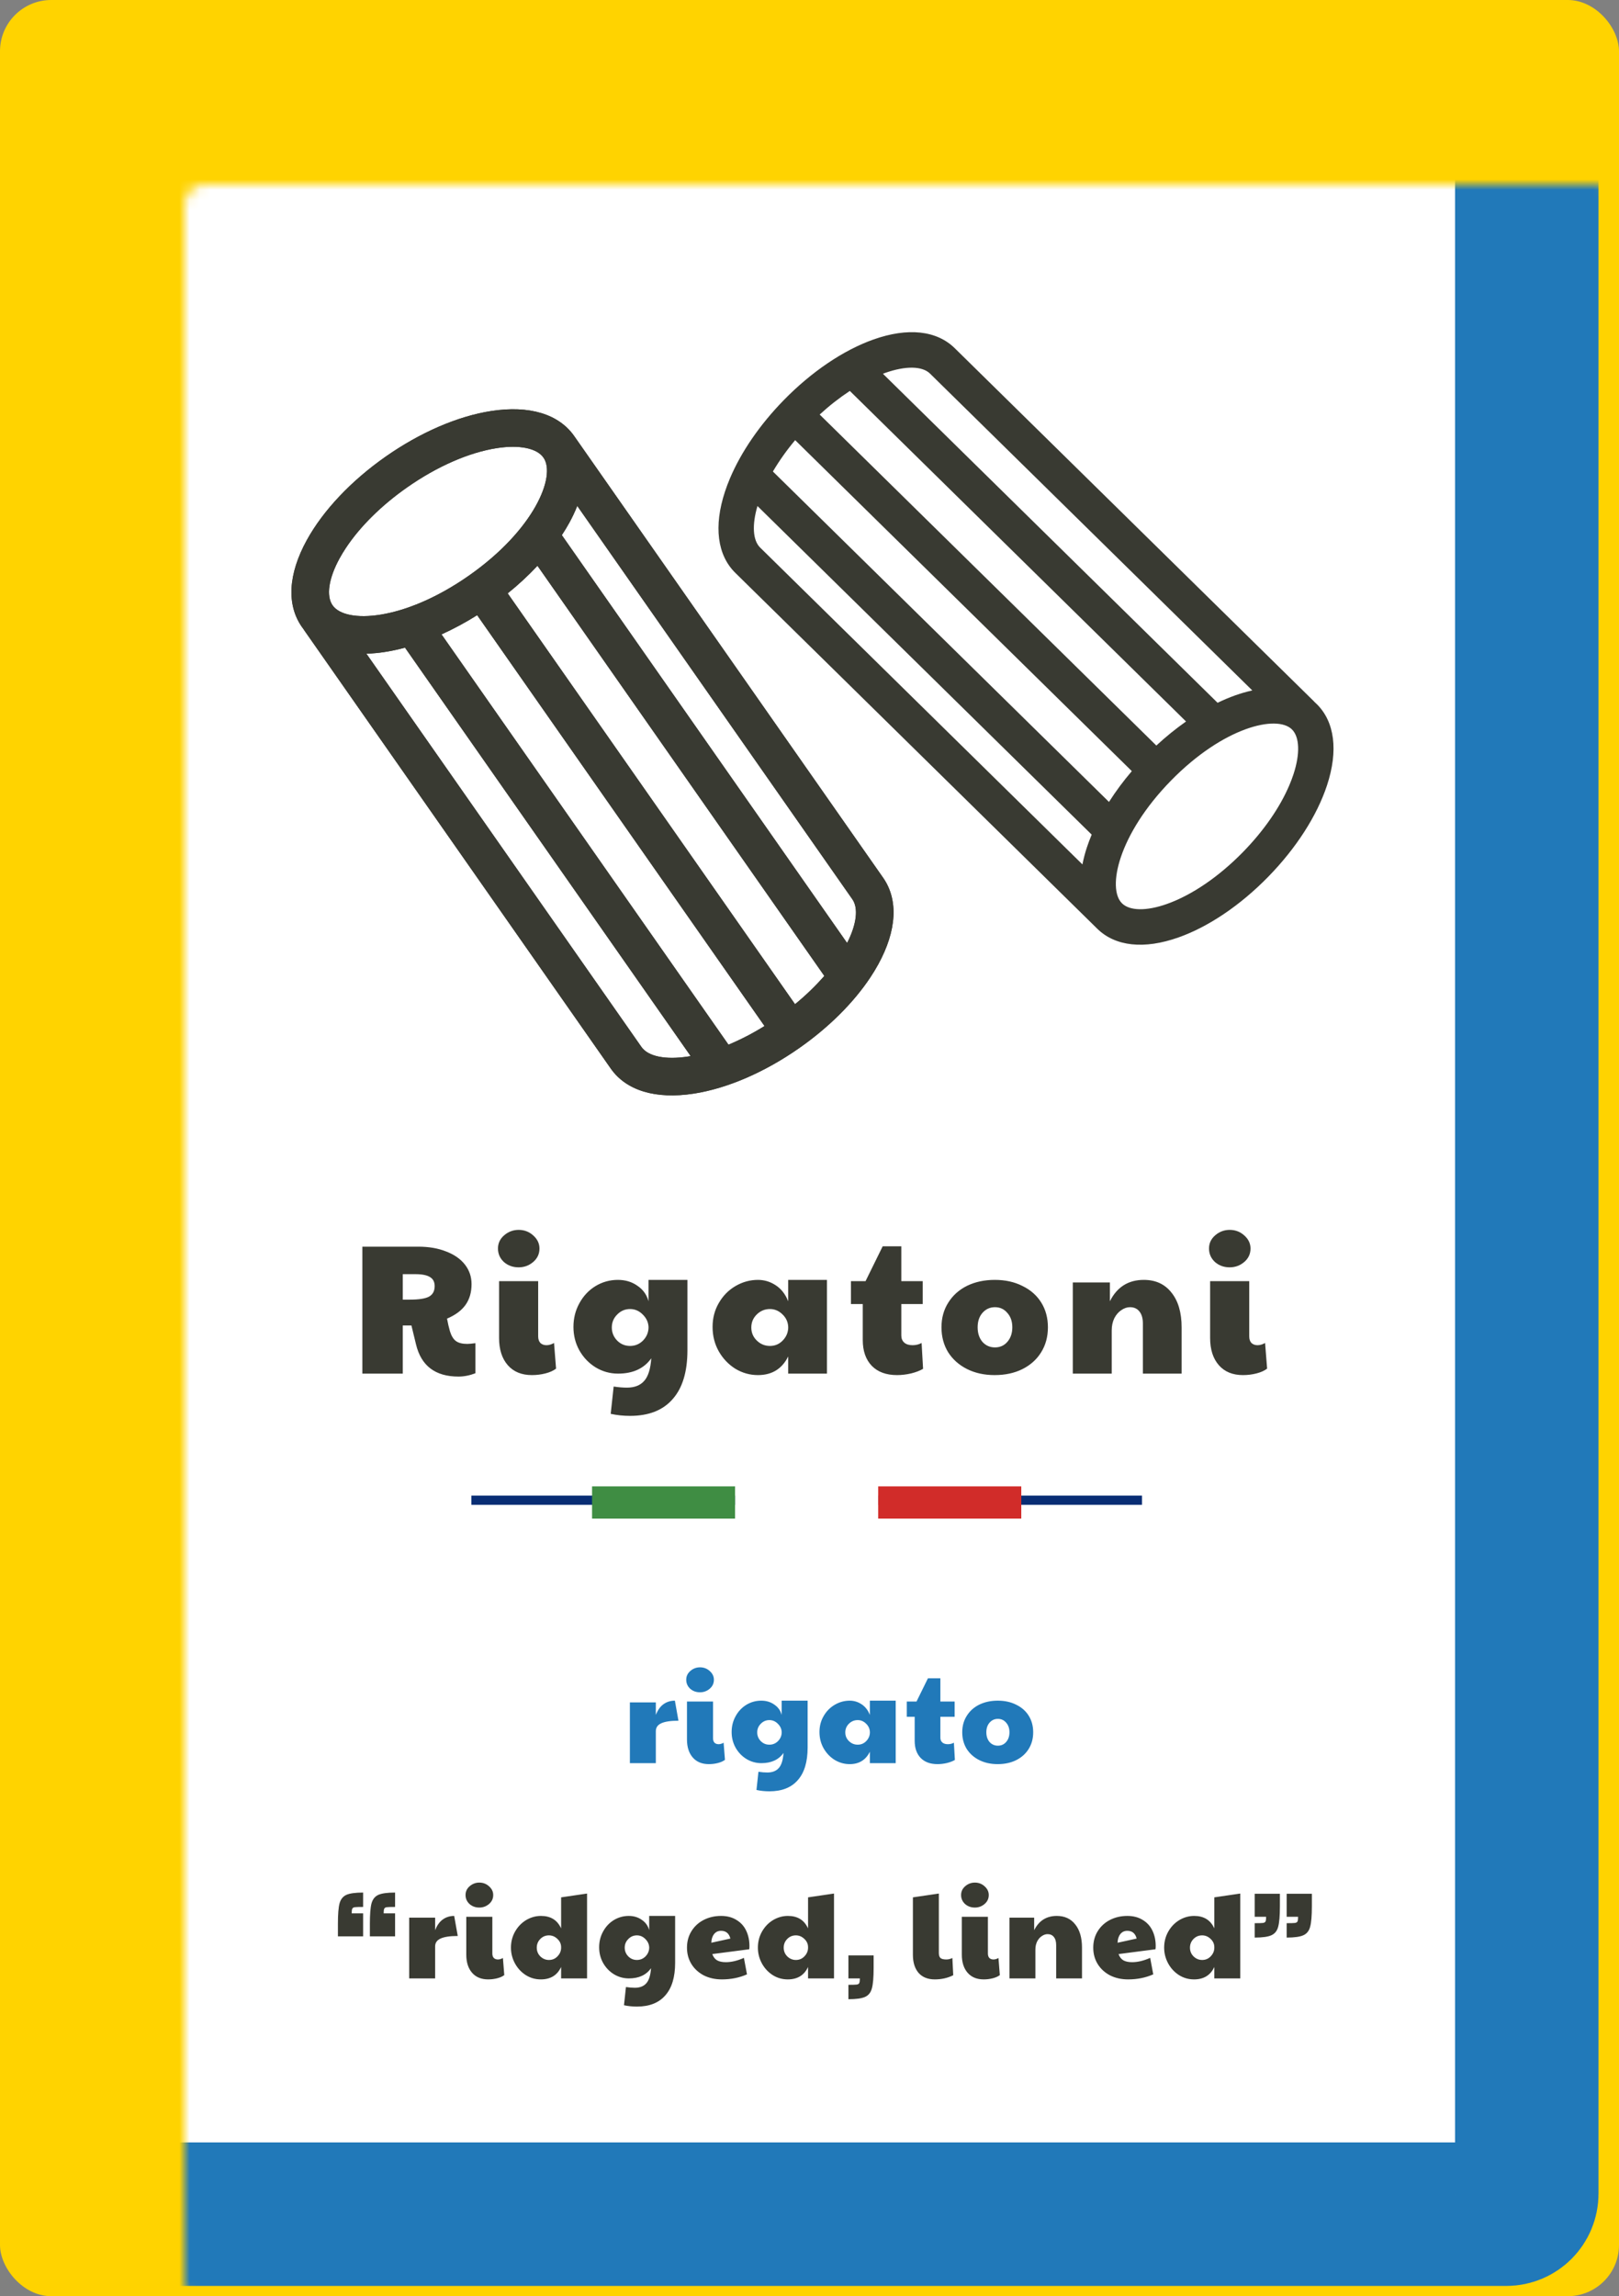 <svg width="158" height="224" viewBox="0 0 158 224" fill="none" xmlns="http://www.w3.org/2000/svg">
<rect x="0" y="0" width="158" height="224" fill="#808080" stroke="none"/>
<rect width="158" height="224" rx="5" fill="#FFD300"/>
<mask id="path-2-inside-1" fill="white">
<rect x="9" y="9" width="140" height="207" rx="2"/>
</mask>
<rect x="9" y="9" width="140" height="207" rx="2" fill="white" stroke="#2179B9" stroke-width="14" mask="url(#path-2-inside-1)"/>
<path d="M61.471 166.072H64.003V167.296C64.187 166.824 64.435 166.476 64.747 166.252C65.067 166.02 65.439 165.904 65.863 165.904L66.211 167.86C65.451 167.86 64.891 167.944 64.531 168.112C64.179 168.272 64.003 168.528 64.003 168.88V172H61.471V166.072ZM69.178 172.096C68.506 172.096 67.982 171.88 67.606 171.448C67.23 171.016 67.042 170.428 67.042 169.684V165.988H69.586V169.576C69.586 169.76 69.634 169.904 69.73 170.008C69.834 170.104 69.966 170.152 70.126 170.152C70.286 170.152 70.45 170.104 70.618 170.008L70.75 171.676C70.574 171.812 70.342 171.916 70.054 171.988C69.774 172.06 69.482 172.096 69.178 172.096ZM68.314 165.088C67.938 165.088 67.618 164.972 67.354 164.74C67.098 164.5 66.97 164.208 66.97 163.864C66.97 163.52 67.106 163.232 67.378 163C67.65 162.768 67.962 162.652 68.314 162.652C68.682 162.652 68.998 162.772 69.262 163.012C69.534 163.252 69.67 163.536 69.67 163.864C69.67 164.216 69.534 164.508 69.262 164.74C68.99 164.972 68.674 165.088 68.314 165.088ZM75.085 174.748C74.645 174.748 74.225 174.704 73.825 174.616L74.017 172.84C74.329 172.888 74.617 172.912 74.881 172.912C75.377 172.912 75.753 172.764 76.009 172.468C76.265 172.18 76.417 171.692 76.465 171.004C75.993 171.668 75.273 172 74.305 172C73.777 172 73.289 171.864 72.841 171.592C72.401 171.32 72.049 170.952 71.785 170.488C71.529 170.024 71.401 169.516 71.401 168.964C71.401 168.404 71.529 167.892 71.785 167.428C72.041 166.956 72.389 166.584 72.829 166.312C73.277 166.04 73.765 165.904 74.293 165.904C74.781 165.904 75.205 166.032 75.565 166.288C75.933 166.536 76.173 166.872 76.285 167.296V165.904H78.817V170.476C78.817 171.876 78.497 172.936 77.857 173.656C77.225 174.384 76.301 174.748 75.085 174.748ZM75.085 170.2C75.405 170.2 75.681 170.088 75.913 169.864C76.145 169.632 76.269 169.36 76.285 169.048V168.952C76.269 168.648 76.141 168.38 75.901 168.148C75.669 167.916 75.397 167.8 75.085 167.8C74.757 167.8 74.477 167.92 74.245 168.16C74.013 168.392 73.897 168.672 73.897 169C73.897 169.328 74.013 169.612 74.245 169.852C74.477 170.084 74.757 170.2 75.085 170.2ZM82.925 172.096C82.405 172.096 81.917 171.96 81.461 171.688C81.013 171.408 80.653 171.032 80.381 170.56C80.109 170.08 79.973 169.548 79.973 168.964C79.973 168.388 80.109 167.868 80.381 167.404C80.653 166.932 81.017 166.564 81.473 166.3C81.929 166.036 82.413 165.904 82.925 165.904C83.341 165.904 83.725 166.02 84.077 166.252C84.437 166.484 84.709 166.832 84.893 167.296V165.904H87.413V172H84.893V170.884C84.493 171.692 83.837 172.096 82.925 172.096ZM83.705 170.2C84.025 170.2 84.297 170.088 84.521 169.864C84.753 169.632 84.877 169.36 84.893 169.048V168.952C84.877 168.632 84.749 168.36 84.509 168.136C84.277 167.912 84.009 167.8 83.705 167.8C83.369 167.8 83.081 167.92 82.841 168.16C82.609 168.392 82.493 168.672 82.493 169C82.493 169.336 82.613 169.62 82.853 169.852C83.093 170.084 83.377 170.2 83.705 170.2ZM91.496 172.096C90.792 172.096 90.244 171.896 89.852 171.496C89.46 171.088 89.264 170.528 89.264 169.816V167.476H88.496V165.988H89.444L90.56 163.72H91.772V165.988H93.164V167.476H91.772V169.516C91.772 169.716 91.836 169.872 91.964 169.984C92.092 170.096 92.272 170.152 92.504 170.152C92.72 170.152 92.916 170.104 93.092 170.008L93.188 171.688C92.988 171.808 92.728 171.908 92.408 171.988C92.096 172.06 91.792 172.096 91.496 172.096ZM97.362 172.096C96.69 172.096 96.09 171.964 95.562 171.7C95.042 171.436 94.634 171.072 94.338 170.608C94.05 170.136 93.906 169.596 93.906 168.988C93.906 168.38 94.054 167.844 94.35 167.38C94.646 166.908 95.054 166.544 95.574 166.288C96.102 166.032 96.702 165.904 97.374 165.904C98.054 165.904 98.654 166.036 99.174 166.3C99.702 166.556 100.11 166.916 100.398 167.38C100.686 167.844 100.83 168.38 100.83 168.988C100.83 169.604 100.682 170.148 100.386 170.62C100.098 171.084 99.69 171.448 99.162 171.712C98.642 171.968 98.042 172.096 97.362 172.096ZM97.386 170.296C97.714 170.296 97.982 170.176 98.19 169.936C98.406 169.688 98.514 169.372 98.514 168.988C98.514 168.604 98.406 168.292 98.19 168.052C97.982 167.804 97.714 167.68 97.386 167.68C97.058 167.68 96.786 167.804 96.57 168.052C96.362 168.292 96.258 168.604 96.258 168.988C96.258 169.372 96.362 169.688 96.57 169.936C96.786 170.176 97.058 170.296 97.386 170.296Z" fill="#2179B9"/>
<path d="M32.977 187.672C32.977 186.752 33.029 186.092 33.133 185.692C33.245 185.284 33.465 185.004 33.793 184.852C34.129 184.7 34.677 184.624 35.437 184.624V186.028C35.029 186.028 34.761 186.036 34.633 186.052C34.505 186.068 34.421 186.116 34.381 186.196C34.341 186.276 34.321 186.428 34.321 186.652H35.437V188.896H32.977V187.672ZM36.097 187.672C36.097 186.752 36.149 186.092 36.253 185.692C36.365 185.284 36.585 185.004 36.913 184.852C37.249 184.7 37.797 184.624 38.557 184.624V186.028C38.149 186.028 37.881 186.036 37.753 186.052C37.625 186.068 37.541 186.116 37.501 186.196C37.461 186.276 37.441 186.428 37.441 186.652H38.557V188.896H36.097V187.672ZM39.933 187.072H42.465V188.296C42.649 187.824 42.897 187.476 43.209 187.252C43.529 187.02 43.901 186.904 44.325 186.904L44.673 188.86C43.913 188.86 43.353 188.944 42.993 189.112C42.641 189.272 42.465 189.528 42.465 189.88V193H39.933V187.072ZM47.641 193.096C46.969 193.096 46.445 192.88 46.069 192.448C45.693 192.016 45.505 191.428 45.505 190.684V186.988H48.049V190.576C48.049 190.76 48.097 190.904 48.193 191.008C48.297 191.104 48.429 191.152 48.589 191.152C48.749 191.152 48.913 191.104 49.081 191.008L49.213 192.676C49.037 192.812 48.805 192.916 48.517 192.988C48.237 193.06 47.945 193.096 47.641 193.096ZM46.777 186.088C46.401 186.088 46.081 185.972 45.817 185.74C45.561 185.5 45.433 185.208 45.433 184.864C45.433 184.52 45.569 184.232 45.841 184C46.113 183.768 46.425 183.652 46.777 183.652C47.145 183.652 47.461 183.772 47.725 184.012C47.997 184.252 48.133 184.536 48.133 184.864C48.133 185.216 47.997 185.508 47.725 185.74C47.453 185.972 47.137 186.088 46.777 186.088ZM52.78 193.096C52.236 193.096 51.74 192.952 51.292 192.664C50.852 192.376 50.504 191.996 50.248 191.524C49.992 191.044 49.864 190.536 49.864 190C49.864 189.432 49.996 188.912 50.26 188.44C50.532 187.96 50.892 187.584 51.34 187.312C51.796 187.04 52.28 186.904 52.792 186.904C53.256 186.904 53.648 187 53.968 187.192C54.296 187.384 54.56 187.692 54.76 188.116V185.092L57.292 184.72V193H54.76V191.884C54.384 192.692 53.724 193.096 52.78 193.096ZM53.572 191.2C53.908 191.2 54.188 191.08 54.412 190.84C54.644 190.6 54.76 190.32 54.76 190V189.952C54.76 189.64 54.64 189.372 54.4 189.148C54.16 188.916 53.884 188.8 53.572 188.8C53.236 188.8 52.952 188.92 52.72 189.16C52.496 189.392 52.384 189.672 52.384 190C52.384 190.336 52.5 190.62 52.732 190.852C52.972 191.084 53.252 191.2 53.572 191.2ZM62.155 195.748C61.715 195.748 61.295 195.704 60.895 195.616L61.087 193.84C61.399 193.888 61.687 193.912 61.951 193.912C62.447 193.912 62.823 193.764 63.079 193.468C63.335 193.18 63.487 192.692 63.535 192.004C63.063 192.668 62.343 193 61.375 193C60.847 193 60.359 192.864 59.911 192.592C59.471 192.32 59.119 191.952 58.855 191.488C58.599 191.024 58.471 190.516 58.471 189.964C58.471 189.404 58.599 188.892 58.855 188.428C59.111 187.956 59.459 187.584 59.899 187.312C60.347 187.04 60.835 186.904 61.363 186.904C61.851 186.904 62.275 187.032 62.635 187.288C63.003 187.536 63.243 187.872 63.355 188.296V186.904H65.887V191.476C65.887 192.876 65.567 193.936 64.927 194.656C64.295 195.384 63.371 195.748 62.155 195.748ZM62.155 191.2C62.475 191.2 62.751 191.088 62.983 190.864C63.215 190.632 63.339 190.36 63.355 190.048V189.952C63.339 189.648 63.211 189.38 62.971 189.148C62.739 188.916 62.467 188.8 62.155 188.8C61.827 188.8 61.547 188.92 61.315 189.16C61.083 189.392 60.967 189.672 60.967 190C60.967 190.328 61.083 190.612 61.315 190.852C61.547 191.084 61.827 191.2 62.155 191.2ZM70.451 193.096C69.787 193.096 69.195 192.964 68.675 192.7C68.163 192.428 67.763 192.06 67.475 191.596C67.187 191.124 67.043 190.592 67.043 190C67.043 189.392 67.191 188.852 67.487 188.38C67.783 187.908 68.183 187.544 68.687 187.288C69.191 187.032 69.751 186.904 70.367 186.904C70.959 186.904 71.463 187.036 71.879 187.3C72.303 187.556 72.619 187.908 72.827 188.356C73.035 188.796 73.139 189.292 73.139 189.844C73.139 189.988 73.131 190.092 73.115 190.156L69.515 190.624C69.611 190.904 69.767 191.108 69.983 191.236C70.199 191.356 70.483 191.416 70.835 191.416C71.379 191.416 71.967 191.276 72.599 190.996L72.899 192.604C72.155 192.932 71.339 193.096 70.451 193.096ZM71.279 189.112C71.151 188.608 70.847 188.356 70.367 188.356C70.079 188.356 69.851 188.464 69.683 188.68C69.515 188.896 69.427 189.176 69.419 189.52L71.279 189.112ZM76.879 193.096C76.335 193.096 75.839 192.952 75.391 192.664C74.951 192.376 74.603 191.996 74.347 191.524C74.091 191.044 73.963 190.536 73.963 190C73.963 189.432 74.095 188.912 74.359 188.44C74.631 187.96 74.991 187.584 75.439 187.312C75.895 187.04 76.379 186.904 76.891 186.904C77.355 186.904 77.747 187 78.067 187.192C78.395 187.384 78.659 187.692 78.859 188.116V185.092L81.391 184.72V193H78.859V191.884C78.483 192.692 77.823 193.096 76.879 193.096ZM77.671 191.2C78.007 191.2 78.287 191.08 78.511 190.84C78.743 190.6 78.859 190.32 78.859 190V189.952C78.859 189.64 78.739 189.372 78.499 189.148C78.259 188.916 77.983 188.8 77.671 188.8C77.335 188.8 77.051 188.92 76.819 189.16C76.595 189.392 76.483 189.672 76.483 190C76.483 190.336 76.599 190.62 76.831 190.852C77.071 191.084 77.351 191.2 77.671 191.2ZM82.798 193.624C83.206 193.624 83.474 193.616 83.602 193.6C83.73 193.584 83.814 193.536 83.854 193.456C83.894 193.376 83.914 193.224 83.914 193H82.798V190.756H85.258V191.98C85.258 192.9 85.202 193.56 85.09 193.96C84.986 194.368 84.766 194.648 84.43 194.8C84.102 194.952 83.558 195.028 82.798 195.028V193.624ZM91.227 193.096C90.547 193.096 90.019 192.884 89.643 192.46C89.275 192.028 89.091 191.44 89.091 190.696V185.092L91.623 184.72V190.516C91.623 190.74 91.675 190.904 91.779 191.008C91.891 191.104 92.083 191.152 92.355 191.152C92.555 191.152 92.751 191.104 92.943 191.008L93.027 192.688C92.491 192.96 91.891 193.096 91.227 193.096ZM96.002 193.096C95.33 193.096 94.806 192.88 94.43 192.448C94.054 192.016 93.866 191.428 93.866 190.684V186.988H96.41V190.576C96.41 190.76 96.458 190.904 96.554 191.008C96.658 191.104 96.79 191.152 96.95 191.152C97.11 191.152 97.274 191.104 97.442 191.008L97.574 192.676C97.398 192.812 97.166 192.916 96.878 192.988C96.598 193.06 96.306 193.096 96.002 193.096ZM95.138 186.088C94.762 186.088 94.442 185.972 94.178 185.74C93.922 185.5 93.794 185.208 93.794 184.864C93.794 184.52 93.93 184.232 94.202 184C94.474 183.768 94.786 183.652 95.138 183.652C95.506 183.652 95.822 183.772 96.086 184.012C96.358 184.252 96.494 184.536 96.494 184.864C96.494 185.216 96.358 185.508 96.086 185.74C95.814 185.972 95.498 186.088 95.138 186.088ZM98.513 187.072H100.925V188.296C101.389 187.368 102.125 186.904 103.133 186.904C103.901 186.904 104.501 187.18 104.933 187.732C105.373 188.276 105.593 189.032 105.593 190V193H103.073V189.748C103.073 189.404 102.997 189.14 102.845 188.956C102.701 188.772 102.497 188.68 102.233 188.68C102.041 188.68 101.853 188.744 101.669 188.872C101.485 188.992 101.333 189.168 101.213 189.4C101.101 189.632 101.045 189.896 101.045 190.192V193H98.513V187.072ZM110.099 193.096C109.435 193.096 108.843 192.964 108.323 192.7C107.811 192.428 107.411 192.06 107.123 191.596C106.835 191.124 106.691 190.592 106.691 190C106.691 189.392 106.839 188.852 107.135 188.38C107.431 187.908 107.831 187.544 108.335 187.288C108.839 187.032 109.399 186.904 110.015 186.904C110.607 186.904 111.111 187.036 111.527 187.3C111.951 187.556 112.267 187.908 112.475 188.356C112.683 188.796 112.787 189.292 112.787 189.844C112.787 189.988 112.779 190.092 112.763 190.156L109.163 190.624C109.259 190.904 109.415 191.108 109.631 191.236C109.847 191.356 110.131 191.416 110.483 191.416C111.027 191.416 111.615 191.276 112.247 190.996L112.547 192.604C111.803 192.932 110.987 193.096 110.099 193.096ZM110.927 189.112C110.799 188.608 110.495 188.356 110.015 188.356C109.727 188.356 109.499 188.464 109.331 188.68C109.163 188.896 109.075 189.176 109.067 189.52L110.927 189.112ZM116.527 193.096C115.983 193.096 115.487 192.952 115.039 192.664C114.599 192.376 114.251 191.996 113.995 191.524C113.739 191.044 113.611 190.536 113.611 190C113.611 189.432 113.743 188.912 114.007 188.44C114.279 187.96 114.639 187.584 115.087 187.312C115.543 187.04 116.027 186.904 116.539 186.904C117.003 186.904 117.395 187 117.715 187.192C118.043 187.384 118.307 187.692 118.507 188.116V185.092L121.039 184.72V193H118.507V191.884C118.131 192.692 117.471 193.096 116.527 193.096ZM117.319 191.2C117.655 191.2 117.935 191.08 118.159 190.84C118.391 190.6 118.507 190.32 118.507 190V189.952C118.507 189.64 118.387 189.372 118.147 189.148C117.907 188.916 117.631 188.8 117.319 188.8C116.983 188.8 116.699 188.92 116.467 189.16C116.243 189.392 116.131 189.672 116.131 190C116.131 190.336 116.247 190.62 116.479 190.852C116.719 191.084 116.999 191.2 117.319 191.2ZM122.447 187.612C122.855 187.612 123.123 187.604 123.251 187.588C123.379 187.572 123.463 187.524 123.503 187.444C123.543 187.364 123.563 187.212 123.563 186.988H122.447V184.744H124.907V185.968C124.907 186.888 124.851 187.552 124.739 187.96C124.635 188.36 124.415 188.636 124.079 188.788C123.751 188.94 123.207 189.016 122.447 189.016V187.612ZM125.567 187.612C125.975 187.612 126.243 187.604 126.371 187.588C126.499 187.572 126.583 187.524 126.623 187.444C126.663 187.364 126.683 187.212 126.683 186.988H125.567V184.744H128.027V185.968C128.027 186.888 127.971 187.552 127.859 187.96C127.755 188.36 127.535 188.636 127.199 188.788C126.871 188.94 126.327 189.016 125.567 189.016V187.612Z" fill="#393A32"/>
<path d="M44.741 134.288C42.485 134.288 41.105 133.244 40.601 131.156L40.151 129.302H39.305V134H35.363V121.616H40.817C41.849 121.616 42.755 121.772 43.535 122.084C44.327 122.384 44.939 122.81 45.371 123.362C45.803 123.914 46.019 124.55 46.019 125.27C46.019 126.074 45.821 126.752 45.425 127.304C45.041 127.844 44.441 128.288 43.625 128.636C43.709 129.092 43.805 129.506 43.913 129.878C44.057 130.334 44.255 130.652 44.507 130.832C44.759 131.012 45.125 131.102 45.605 131.102C45.773 131.102 46.037 131.078 46.397 131.03V133.964C45.833 134.18 45.281 134.288 44.741 134.288ZM39.989 126.782C40.877 126.782 41.501 126.686 41.861 126.494C42.233 126.29 42.419 125.948 42.419 125.468C42.419 125.06 42.269 124.766 41.969 124.586C41.669 124.394 41.195 124.298 40.547 124.298H39.305V126.782H39.989ZM51.909 134.144C50.901 134.144 50.115 133.82 49.551 133.172C48.987 132.524 48.705 131.642 48.705 130.526V124.982H52.521V130.364C52.521 130.64 52.593 130.856 52.737 131.012C52.893 131.156 53.091 131.228 53.331 131.228C53.571 131.228 53.817 131.156 54.069 131.012L54.267 133.514C54.003 133.718 53.655 133.874 53.223 133.982C52.803 134.09 52.365 134.144 51.909 134.144ZM50.613 123.632C50.049 123.632 49.569 123.458 49.173 123.11C48.789 122.75 48.597 122.312 48.597 121.796C48.597 121.28 48.801 120.848 49.209 120.5C49.617 120.152 50.085 119.978 50.613 119.978C51.165 119.978 51.639 120.158 52.035 120.518C52.443 120.878 52.647 121.304 52.647 121.796C52.647 122.324 52.443 122.762 52.035 123.11C51.627 123.458 51.153 123.632 50.613 123.632ZM61.489 138.122C60.829 138.122 60.199 138.056 59.599 137.924L59.887 135.26C60.355 135.332 60.787 135.368 61.183 135.368C61.927 135.368 62.491 135.146 62.875 134.702C63.259 134.27 63.487 133.538 63.559 132.506C62.851 133.502 61.771 134 60.319 134C59.527 134 58.795 133.796 58.123 133.388C57.463 132.98 56.935 132.428 56.539 131.732C56.155 131.036 55.963 130.274 55.963 129.446C55.963 128.606 56.155 127.838 56.539 127.142C56.923 126.434 57.445 125.876 58.105 125.468C58.777 125.06 59.509 124.856 60.301 124.856C61.033 124.856 61.669 125.048 62.209 125.432C62.761 125.804 63.121 126.308 63.289 126.944V124.856H67.087V131.714C67.087 133.814 66.607 135.404 65.647 136.484C64.699 137.576 63.313 138.122 61.489 138.122ZM61.489 131.3C61.969 131.3 62.383 131.132 62.731 130.796C63.079 130.448 63.265 130.04 63.289 129.572V129.428C63.265 128.972 63.073 128.57 62.713 128.222C62.365 127.874 61.957 127.7 61.489 127.7C60.997 127.7 60.577 127.88 60.229 128.24C59.881 128.588 59.707 129.008 59.707 129.5C59.707 129.992 59.881 130.418 60.229 130.778C60.577 131.126 60.997 131.3 61.489 131.3ZM73.969 134.144C73.189 134.144 72.457 133.94 71.773 133.532C71.101 133.112 70.561 132.548 70.153 131.84C69.745 131.12 69.541 130.322 69.541 129.446C69.541 128.582 69.745 127.802 70.153 127.106C70.561 126.398 71.107 125.846 71.791 125.45C72.475 125.054 73.201 124.856 73.969 124.856C74.593 124.856 75.169 125.03 75.697 125.378C76.237 125.726 76.645 126.248 76.921 126.944V124.856H80.701V134H76.921V132.326C76.321 133.538 75.337 134.144 73.969 134.144ZM75.139 131.3C75.619 131.3 76.027 131.132 76.363 130.796C76.711 130.448 76.897 130.04 76.921 129.572V129.428C76.897 128.948 76.705 128.54 76.345 128.204C75.997 127.868 75.595 127.7 75.139 127.7C74.635 127.7 74.203 127.88 73.843 128.24C73.495 128.588 73.321 129.008 73.321 129.5C73.321 130.004 73.501 130.43 73.861 130.778C74.221 131.126 74.647 131.3 75.139 131.3ZM87.546 134.144C86.49 134.144 85.668 133.844 85.08 133.244C84.492 132.632 84.198 131.792 84.198 130.724V127.214H83.046V124.982H84.468L86.142 121.58H87.96V124.982H90.048V127.214H87.96V130.274C87.96 130.574 88.056 130.808 88.248 130.976C88.44 131.144 88.71 131.228 89.058 131.228C89.382 131.228 89.676 131.156 89.94 131.012L90.084 133.532C89.784 133.712 89.394 133.862 88.914 133.982C88.446 134.09 87.99 134.144 87.546 134.144ZM97.065 134.144C96.056 134.144 95.156 133.946 94.365 133.55C93.585 133.154 92.972 132.608 92.528 131.912C92.097 131.204 91.88 130.394 91.88 129.482C91.88 128.57 92.103 127.766 92.546 127.07C92.99 126.362 93.603 125.816 94.382 125.432C95.174 125.048 96.075 124.856 97.082 124.856C98.103 124.856 99.002 125.054 99.782 125.45C100.575 125.834 101.187 126.374 101.619 127.07C102.051 127.766 102.267 128.57 102.267 129.482C102.267 130.406 102.045 131.222 101.601 131.93C101.169 132.626 100.557 133.172 99.765 133.568C98.985 133.952 98.085 134.144 97.065 134.144ZM97.101 131.444C97.593 131.444 97.995 131.264 98.307 130.904C98.63 130.532 98.793 130.058 98.793 129.482C98.793 128.906 98.63 128.438 98.307 128.078C97.995 127.706 97.593 127.52 97.101 127.52C96.609 127.52 96.201 127.706 95.876 128.078C95.564 128.438 95.409 128.906 95.409 129.482C95.409 130.058 95.564 130.532 95.876 130.904C96.201 131.264 96.609 131.444 97.101 131.444ZM104.696 125.108H108.314V126.944C109.01 125.552 110.114 124.856 111.626 124.856C112.778 124.856 113.678 125.27 114.326 126.098C114.986 126.914 115.316 128.048 115.316 129.5V134H111.536V129.122C111.536 128.606 111.422 128.21 111.194 127.934C110.978 127.658 110.672 127.52 110.276 127.52C109.988 127.52 109.706 127.616 109.43 127.808C109.154 127.988 108.926 128.252 108.746 128.6C108.578 128.948 108.494 129.344 108.494 129.788V134H104.696V125.108ZM121.301 134.144C120.293 134.144 119.507 133.82 118.943 133.172C118.379 132.524 118.097 131.642 118.097 130.526V124.982H121.913V130.364C121.913 130.64 121.985 130.856 122.129 131.012C122.285 131.156 122.483 131.228 122.723 131.228C122.963 131.228 123.209 131.156 123.461 131.012L123.659 133.514C123.395 133.718 123.047 133.874 122.615 133.982C122.195 134.09 121.757 134.144 121.301 134.144ZM120.005 123.632C119.441 123.632 118.961 123.458 118.565 123.11C118.181 122.75 117.989 122.312 117.989 121.796C117.989 121.28 118.193 120.848 118.601 120.5C119.009 120.152 119.477 119.978 120.005 119.978C120.557 119.978 121.031 120.158 121.427 120.518C121.835 120.878 122.039 121.304 122.039 121.796C122.039 122.324 121.835 122.762 121.427 123.11C121.019 123.458 120.545 123.632 120.005 123.632Z" fill="#393A32"/>
<rect x="46" y="145.901" width="65.45" height="0.898" fill="#082D74"/>
<rect x="57.781" y="145" width="13.963" height="3.142" fill="#3F8D43"/>
<rect x="71.745" y="145" width="13.963" height="3.142" fill="white"/>
<rect x="85.705" y="145" width="13.963" height="3.142" fill="#D12C29"/>
<path d="M37.637 44.544C34.263 46.907 31.528 49.804 29.936 52.7C28.122 56 27.953 59.003 29.459 61.155C29.51 61.229 29.563 61.3 29.618 61.371C29.641 61.41 29.664 61.449 29.691 61.487L59.604 104.24C61.11 106.393 63.988 107.261 67.708 106.686C70.974 106.181 74.631 104.601 78.005 102.238C80.888 100.219 83.303 97.812 84.939 95.347C85.218 94.926 85.475 94.504 85.707 94.081C87.52 90.781 87.69 87.779 86.184 85.626L56.038 42.541C54.532 40.389 51.654 39.521 47.934 40.096C44.669 40.601 41.012 42.18 37.637 44.544ZM33.144 54.463C33.331 54.123 33.538 53.782 33.764 53.441C35.143 51.364 37.225 49.302 39.736 47.543C42.66 45.496 45.77 44.136 48.492 43.715C50.694 43.375 52.394 43.721 53.038 44.643C54.296 46.441 52.136 51.689 45.761 56.154C39.386 60.618 33.717 60.852 32.459 59.054C31.814 58.133 32.071 56.417 33.144 54.463V54.463ZM80.447 95.205C79.572 96.202 78.616 97.124 77.588 97.962L49.547 57.884C50.577 57.056 51.547 56.157 52.452 55.194L80.447 95.205ZM71.095 101.913L43.089 61.886C44.289 61.341 45.451 60.715 46.566 60.012L74.609 100.092C73.488 100.792 72.313 101.401 71.095 101.913V101.913ZM62.604 102.139L35.757 63.769C36.362 63.751 36.965 63.695 37.563 63.601C38.224 63.497 38.879 63.357 39.525 63.181L67.401 103.023C67.318 103.037 67.234 103.054 67.151 103.066C64.949 103.407 63.249 103.06 62.604 102.139ZM83.184 87.728C83.792 88.597 83.597 90.176 82.67 91.993L54.831 52.204C55.095 51.803 55.34 51.4 55.561 50.997C55.854 50.466 56.112 49.918 56.335 49.355L83.184 87.728Z" fill="#393A32"/>
<path d="M123.776 85.523C126.495 82.74 128.53 79.573 129.506 76.607C130.618 73.228 130.259 70.412 128.495 68.678C128.434 68.619 128.373 68.562 128.31 68.506C128.282 68.474 128.254 68.442 128.223 68.411L93.175 33.968C91.411 32.234 88.597 31.931 85.251 33.115C82.314 34.155 79.199 36.26 76.481 39.043C74.158 41.42 72.335 44.077 71.244 46.65C71.058 47.089 70.893 47.526 70.751 47.958C69.638 51.338 69.998 54.154 71.762 55.887L107.081 90.598C108.846 92.332 111.66 92.634 115.006 91.45C117.943 90.411 121.058 88.306 123.776 85.523ZM126.232 75.532C126.117 75.881 125.984 76.233 125.833 76.589C124.914 78.758 123.34 81.035 121.317 83.106C118.962 85.517 116.316 87.323 113.867 88.189C111.887 88.89 110.253 88.866 109.498 88.123C108.025 86.675 109.123 81.427 114.259 76.169C119.395 70.912 124.604 69.704 126.078 71.152C126.833 71.894 126.89 73.532 126.232 75.532V75.532ZM75.428 45.996C76.067 44.918 76.794 43.895 77.601 42.938L110.456 75.226C109.644 76.174 108.9 77.178 108.227 78.23L75.428 45.996ZM82.935 38.136L115.747 70.383C114.73 71.099 113.762 71.882 112.85 72.73L79.994 40.44C80.912 39.595 81.895 38.825 82.935 38.136V38.136ZM90.758 36.442L122.213 67.354C121.656 67.477 121.107 67.634 120.57 67.825C119.976 68.038 119.393 68.282 118.825 68.559L86.165 36.461C86.239 36.433 86.315 36.403 86.389 36.377C88.37 35.675 90.003 35.7 90.758 36.442ZM74.179 53.413C73.466 52.712 73.376 51.214 73.922 49.365L106.539 81.42C106.363 81.839 106.206 82.256 106.07 82.668C105.89 83.212 105.745 83.766 105.636 84.327L74.179 53.413Z" fill="#393A32"/>
<path d="M37.637 44.544C34.263 46.907 31.528 49.804 29.936 52.7C28.122 56 27.953 59.003 29.459 61.155C29.51 61.229 29.563 61.3 29.618 61.371C29.641 61.41 29.664 61.449 29.691 61.487L59.604 104.24C61.11 106.393 63.988 107.261 67.708 106.686C70.974 106.181 74.631 104.601 78.005 102.238C80.888 100.219 83.303 97.812 84.939 95.347C85.218 94.926 85.475 94.504 85.707 94.081C87.52 90.781 87.69 87.779 86.184 85.626L56.038 42.541C54.532 40.389 51.654 39.521 47.934 40.096C44.669 40.601 41.012 42.18 37.637 44.544ZM33.144 54.463C33.331 54.123 33.538 53.782 33.764 53.441C35.143 51.364 37.225 49.302 39.736 47.543C42.66 45.496 45.77 44.136 48.492 43.715C50.694 43.375 52.394 43.721 53.038 44.643C54.296 46.441 52.136 51.689 45.761 56.154C39.386 60.618 33.717 60.852 32.459 59.054C31.814 58.133 32.071 56.417 33.144 54.463V54.463ZM80.447 95.205C79.572 96.202 78.616 97.124 77.588 97.962L49.547 57.884C50.577 57.056 51.547 56.157 52.452 55.194L80.447 95.205ZM71.095 101.913L43.089 61.886C44.289 61.341 45.451 60.715 46.566 60.012L74.609 100.092C73.488 100.792 72.313 101.401 71.095 101.913V101.913ZM62.604 102.139L35.757 63.769C36.362 63.751 36.965 63.695 37.563 63.601C38.224 63.497 38.879 63.357 39.525 63.181L67.401 103.023C67.318 103.037 67.234 103.054 67.151 103.066C64.949 103.407 63.249 103.06 62.604 102.139ZM83.184 87.728C83.792 88.597 83.597 90.176 82.67 91.993L54.831 52.204C55.095 51.803 55.34 51.4 55.561 50.997C55.854 50.466 56.112 49.918 56.335 49.355L83.184 87.728Z" fill="#393A32"/>
</svg>
